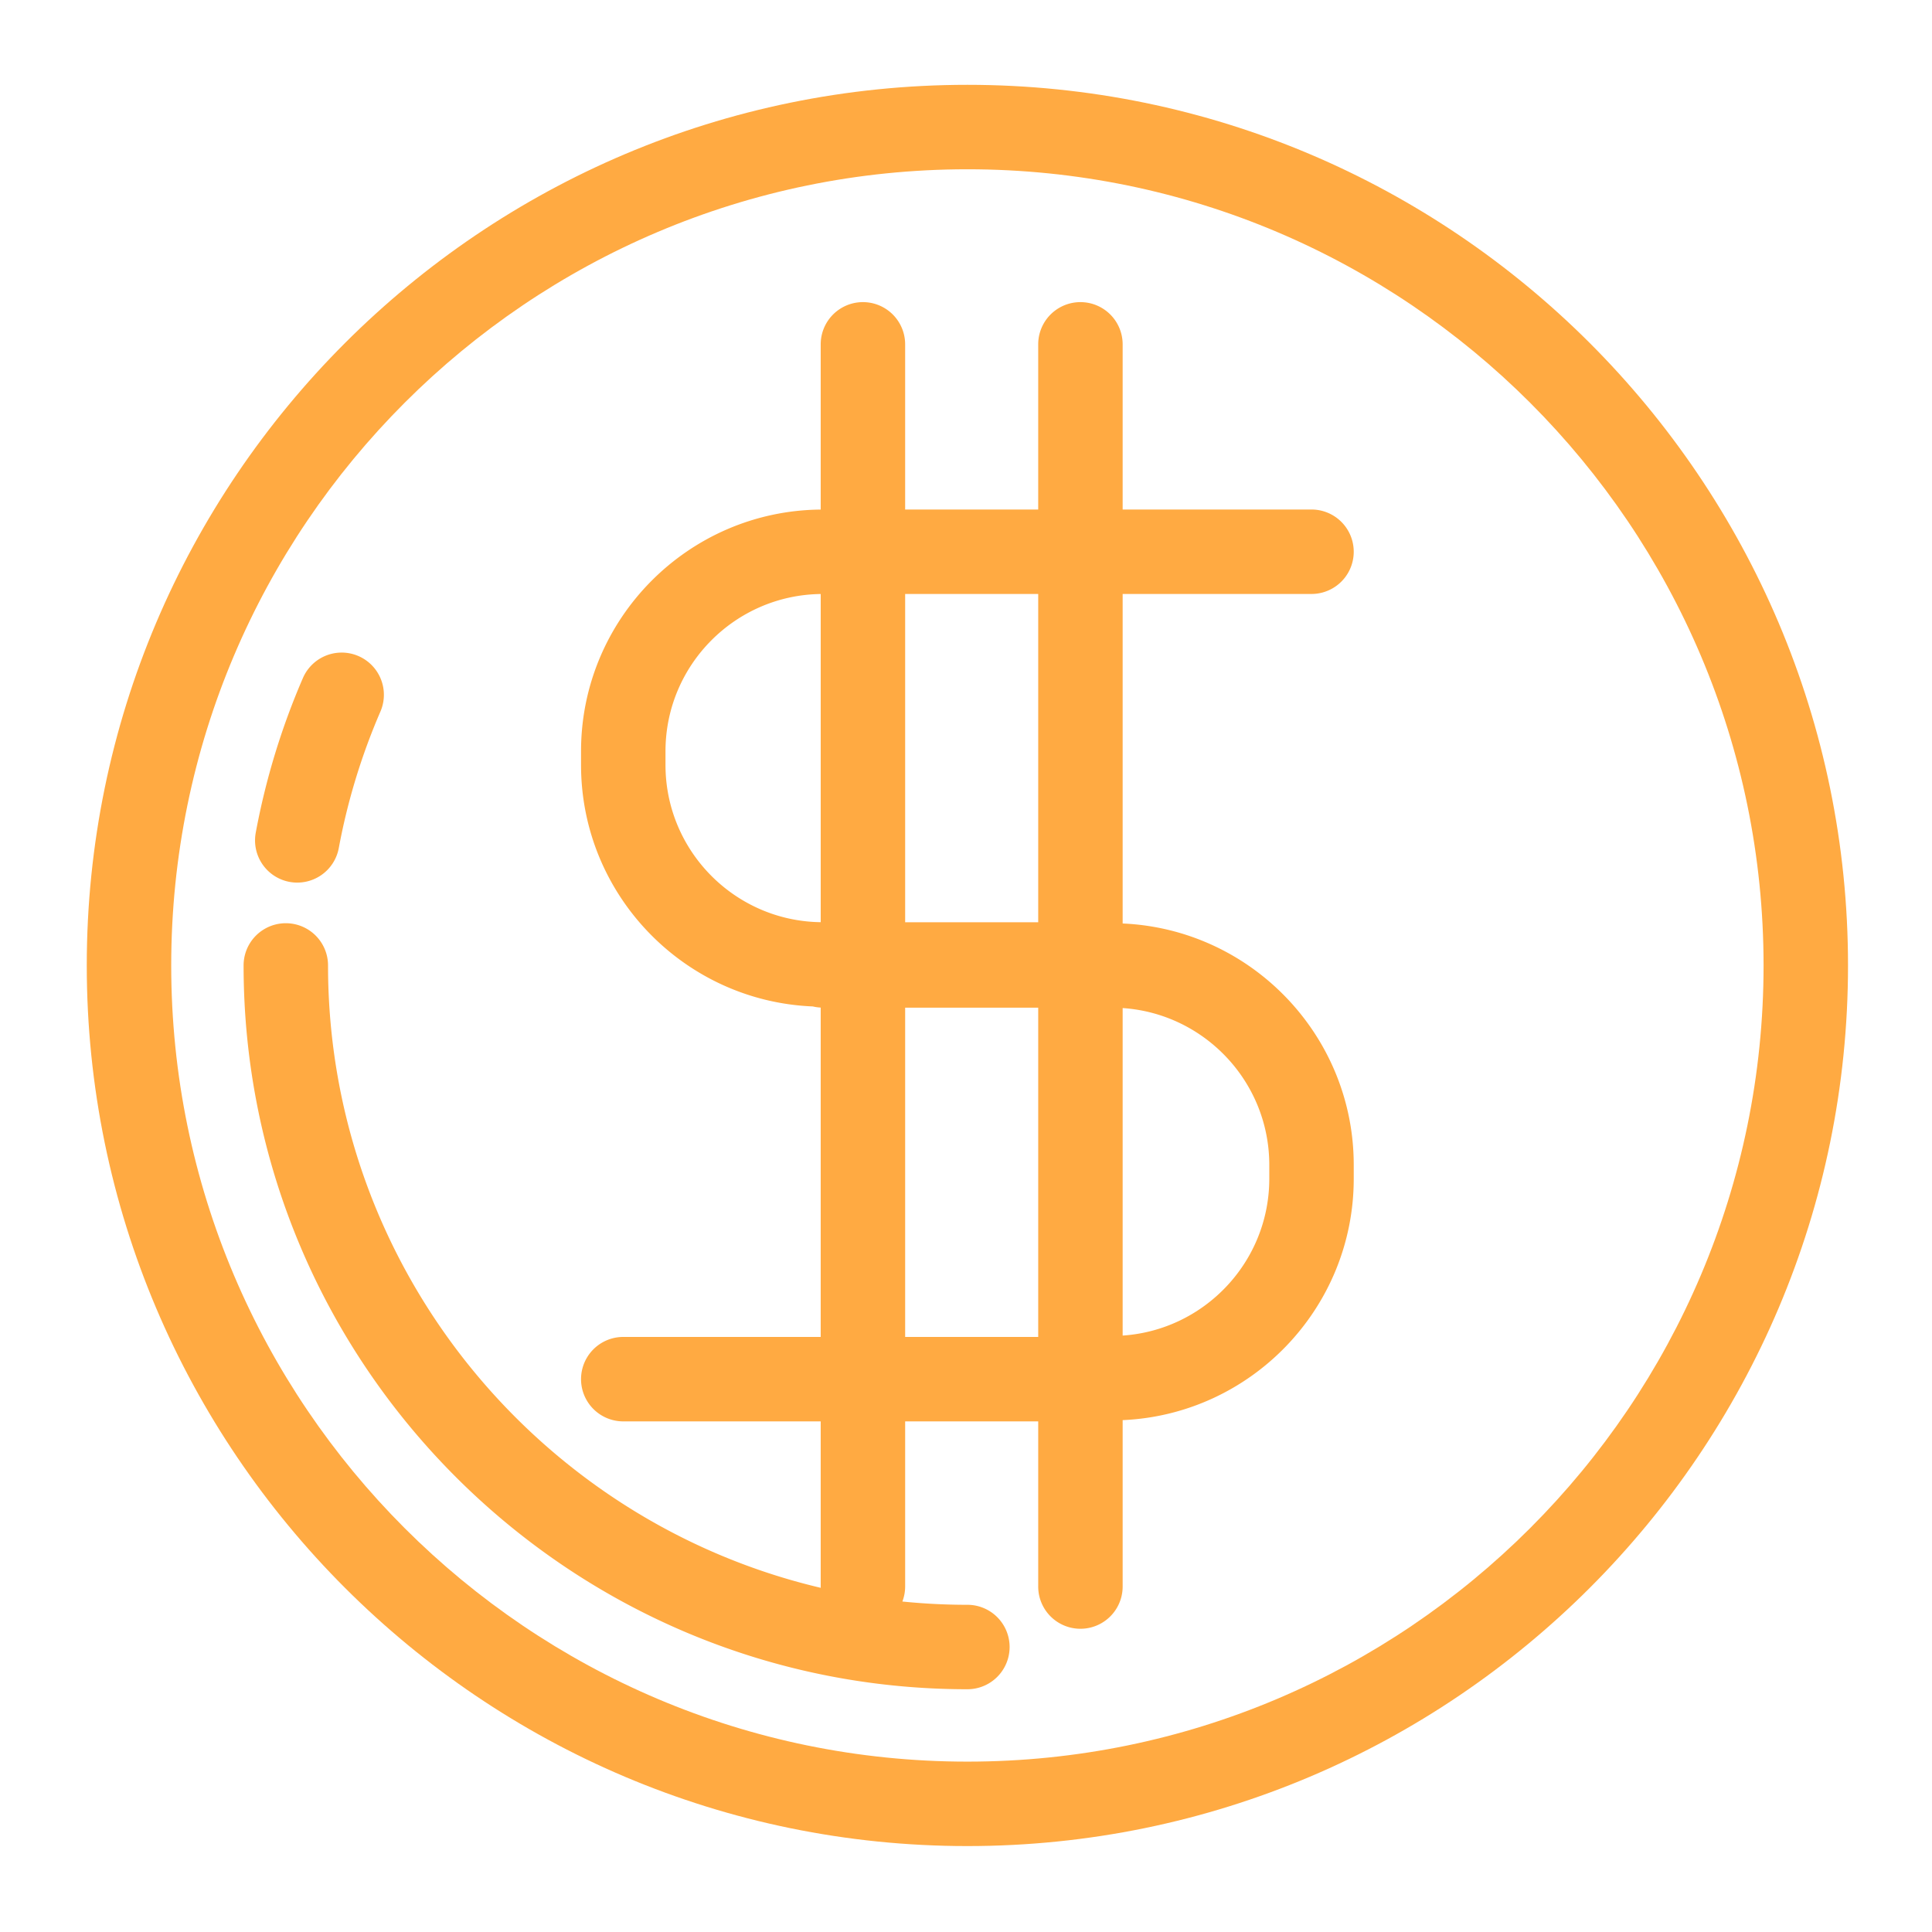 <?xml version="1.0" standalone="no"?><!DOCTYPE svg PUBLIC "-//W3C//DTD SVG 1.1//EN" "http://www.w3.org/Graphics/SVG/1.1/DTD/svg11.dtd"><svg t="1521283872932" class="icon" style="" viewBox="0 0 1024 1024" version="1.1" xmlns="http://www.w3.org/2000/svg" p-id="2593" xmlns:xlink="http://www.w3.org/1999/xlink" width="200" height="200"><defs><style type="text/css"></style></defs><path d="M695.128 314.812a22.378 22.378 0 1 0 0-44.757h-100.101V182.511a22.378 22.378 0 1 0-44.757 0v87.544h-70.524V182.511a22.378 22.378 0 1 0-44.757 0v87.573c-70.143 0.598-127.026 57.816-127.026 128.097v7.26c0 68.88 54.641 125.213 122.851 127.994 1.349 0.326 2.743 0.527 4.175 0.598v174.573h-104.647a22.378 22.378 0 1 0 0 44.757h104.647v87.544c0 0.227 0.029 0.448 0.035 0.671-149.522-35.223-261.158-169.749-261.158-329.872a22.378 22.378 0 1 0-44.757 0c0 211.533 172.096 383.628 383.628 383.628a22.378 22.378 0 1 0 0-44.757c-11.63 0-23.126-0.591-34.463-1.739a22.308 22.308 0 0 0 1.474-7.935v-87.544h70.524v87.544a22.378 22.378 0 1 0 44.757 0v-88.203c68.036-2.967 122.48-59.229 122.48-127.985v-7.26c0-68.756-54.44-125.018-122.48-127.985V314.812h100.098z m-342.404 90.626v-7.26c0-45.601 36.806-82.745 82.269-83.34v173.943c-45.463-0.591-82.269-37.739-82.269-83.343z m127.026 303.166v-174.519h70.524v174.519h-70.524z m193-91.144v7.26c0 44.073-34.376 80.242-77.723 83.161V534.298c43.347 2.916 77.723 39.089 77.723 83.161z m-122.477-128.65h-70.524V314.812h70.524v173.998z" fill="#FFAA42" p-id="2594"></path><path d="M512.738 44.958c-257.367 0-466.748 209.381-466.748 466.748s209.381 466.748 466.748 466.748 466.748-209.381 466.748-466.748-209.381-466.748-466.748-466.748z m0 888.739c-232.687 0-421.991-189.305-421.991-421.991s189.305-421.991 421.991-421.991 421.991 189.305 421.991 421.991-189.305 421.991-421.991 421.991z" fill="#FFAA42" p-id="2595"></path><path d="M153.477 467.422a22.385 22.385 0 0 0 26.084-17.925 336.89 336.89 0 0 1 22.065-72.34 22.378 22.378 0 0 0-41.074-17.788 381.742 381.742 0 0 0-25 81.969 22.378 22.378 0 0 0 17.925 26.084z" fill="#FFAA42" p-id="2596"></path></svg>